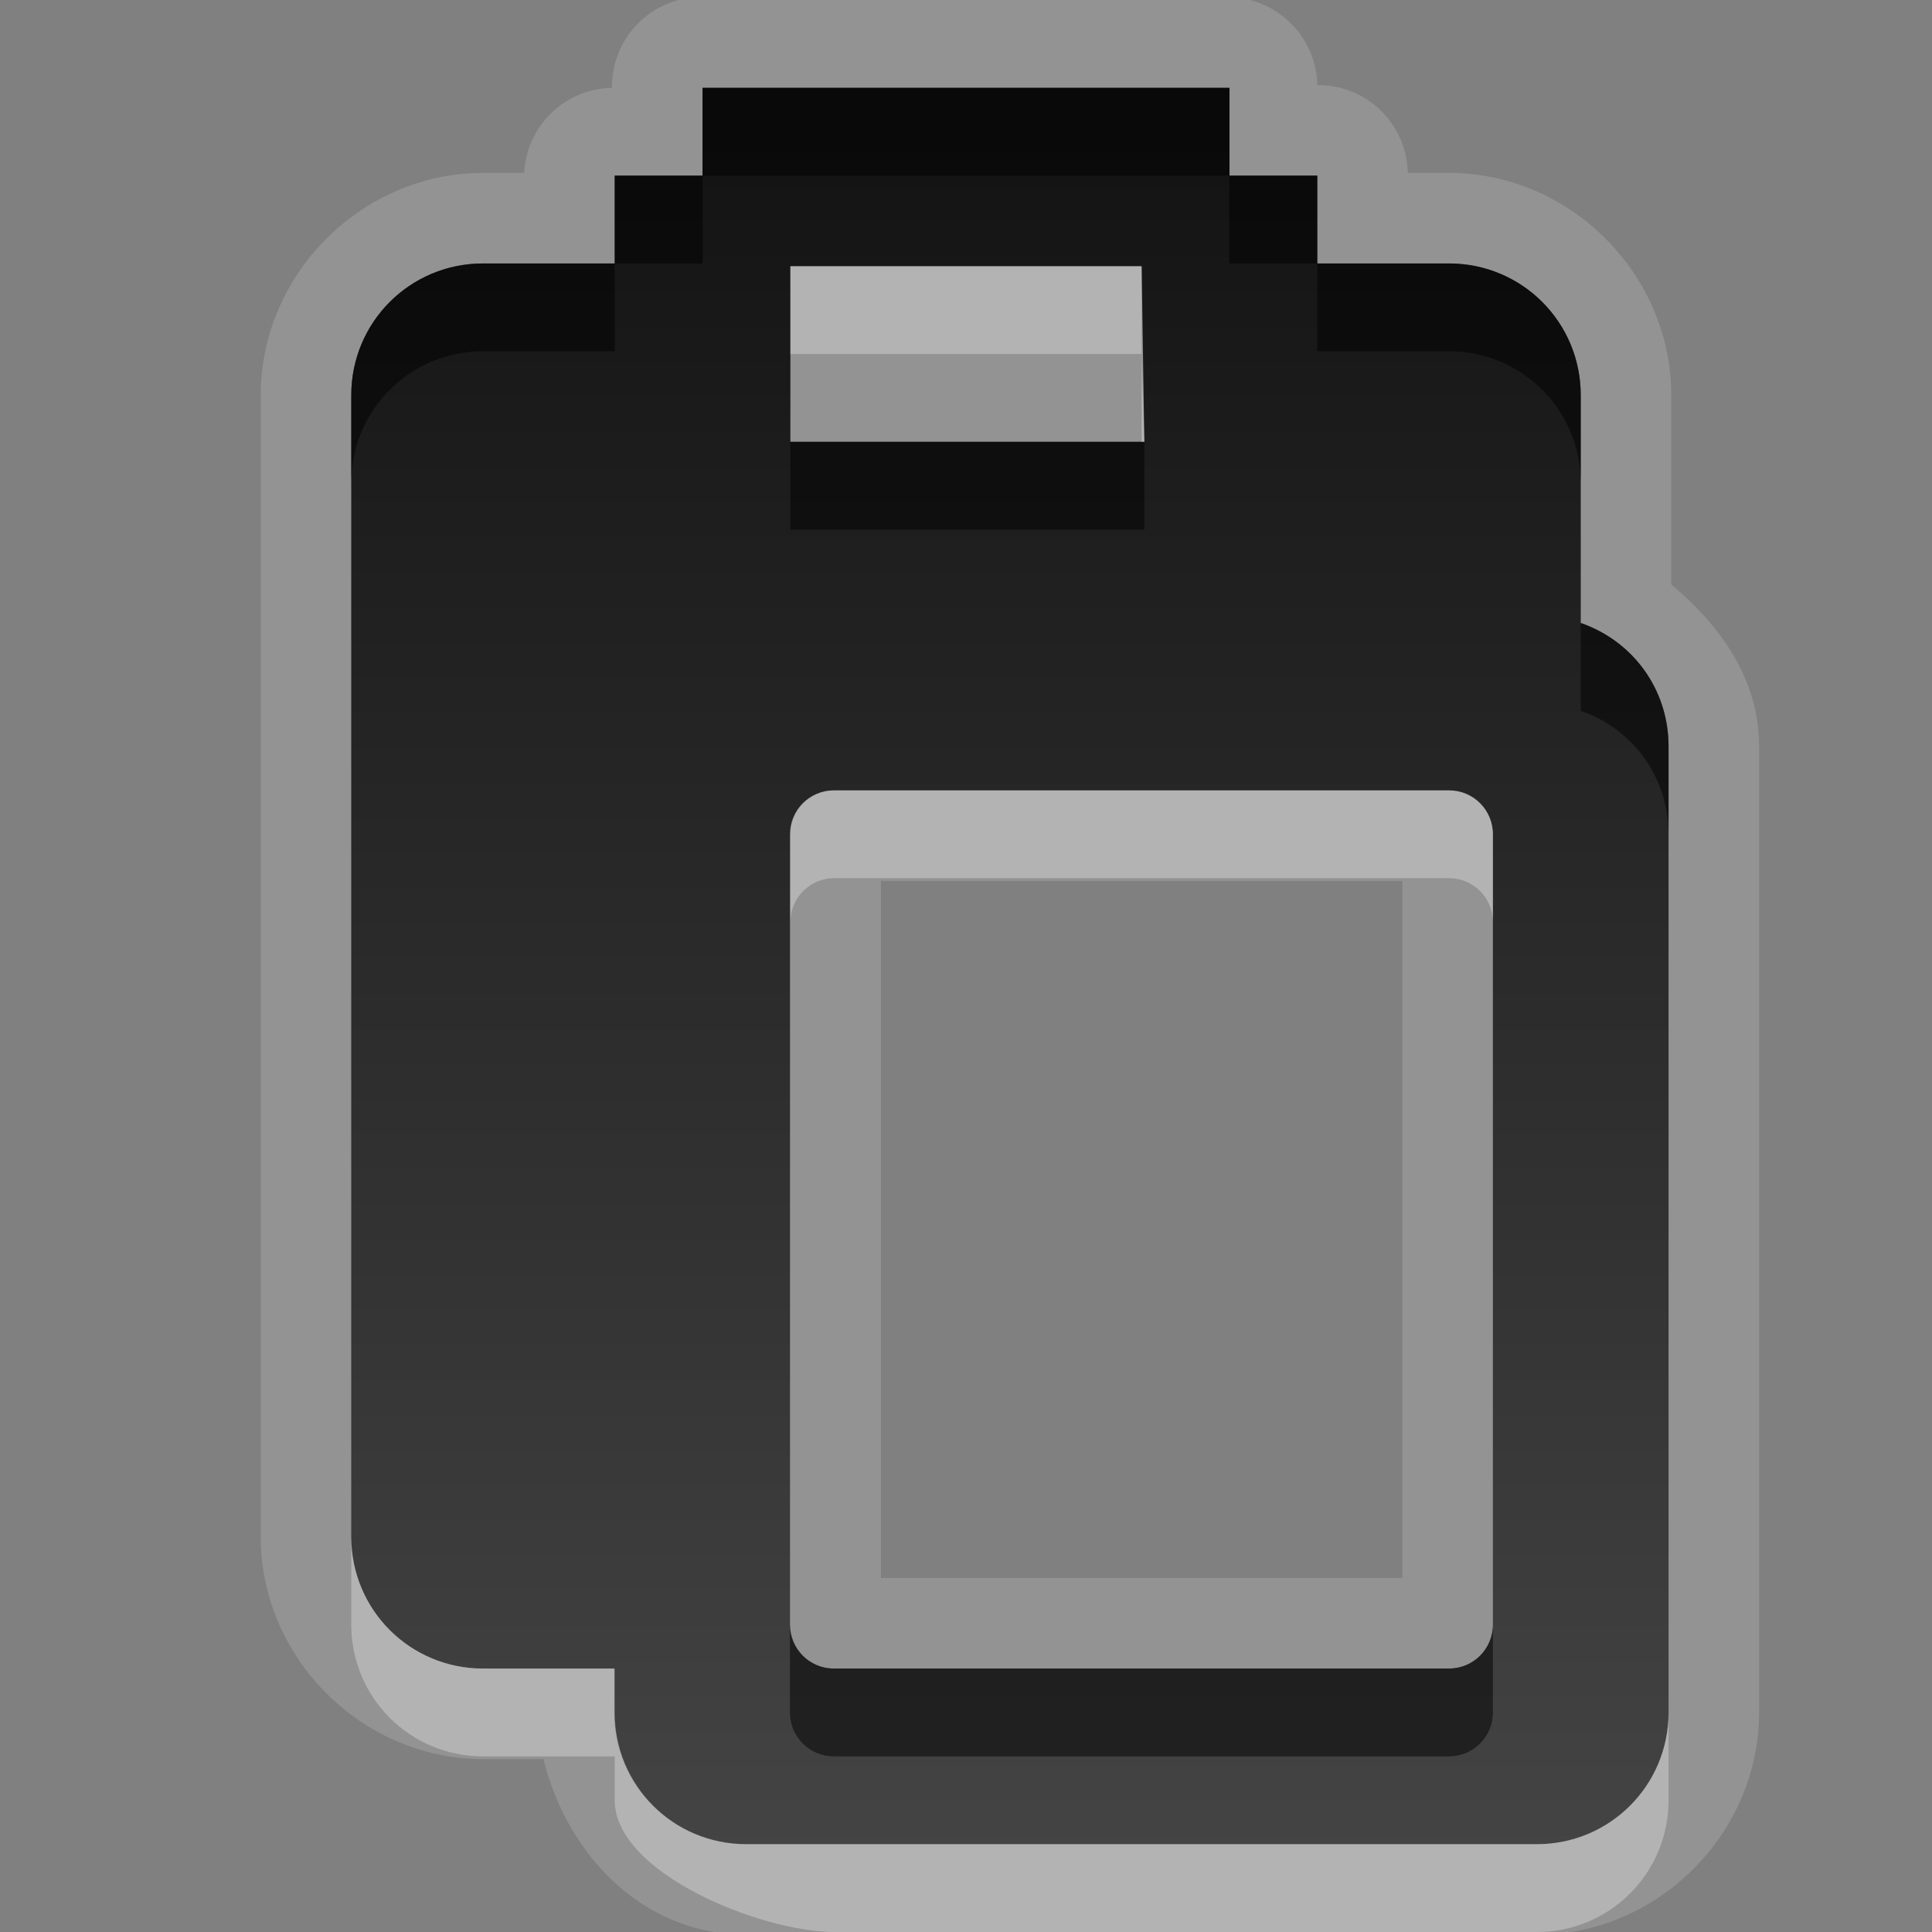 <svg xmlns="http://www.w3.org/2000/svg" xmlns:svg="http://www.w3.org/2000/svg" xmlns:xlink="http://www.w3.org/1999/xlink" id="svg2" width="22" height="22" display="inline" version="1.0"><rect width="100%" height="100%" fill="#808080" stroke="none"/><defs id="defs4"><linearGradient id="StandardGradient" x1="11.999" x2="11.999" y1=".922" y2="19.387" gradientTransform="scale(0.922,1.085)" gradientUnits="userSpaceOnUse"><stop id="stop3283" offset="0" stop-color="#000" stop-opacity=".863"/><stop id="stop2651" offset="1" stop-color="#000" stop-opacity=".471"/></linearGradient><linearGradient id="linearGradient2452" x1="11.999" x2="11.999" y1=".922" y2="17.478" gradientTransform="matrix(0.925,0,0,1.087,-6.00562e-2,5.998)" gradientUnits="userSpaceOnUse" xlink:href="#StandardGradient"/><linearGradient id="linearGradient3900" x1="11.999" x2="11.999" y1=".922" y2="17.478" gradientTransform="matrix(0.925,0,0,1.087,-1.06,4.998)" gradientUnits="userSpaceOnUse" xlink:href="#StandardGradient"/><linearGradient id="linearGradient3906" x1="11.999" x2="11.999" y1=".922" y2="17.478" gradientTransform="matrix(0.925,0,0,1.087,-6.00562e-2,5.998)" gradientUnits="userSpaceOnUse" xlink:href="#StandardGradient"/><linearGradient id="linearGradient3340" x1="11.999" x2="11.999" y1="-4.599" y2="13.799" gradientTransform="matrix(0.925,0,0,1.087,-6.00562e-2,5.998)" gradientUnits="userSpaceOnUse" xlink:href="#StandardGradient"/><linearGradient id="linearGradient2402" x1="11.999" x2="11.999" y1="-4.599" y2="13.799" gradientTransform="matrix(0.925,0,0,1.087,-6.00562e-2,5.998)" gradientUnits="userSpaceOnUse" xlink:href="#StandardGradient"/><linearGradient id="linearGradient2410" x1="11.999" x2="11.999" y1="-4.599" y2="13.799" gradientTransform="matrix(0.925,0,0,1.087,-6.00562e-2,5.998)" gradientUnits="userSpaceOnUse" xlink:href="#StandardGradient"/><linearGradient id="linearGradient2413" x1="11.999" x2="11.999" y1="-4.599" y2="13.799" gradientTransform="matrix(0.925,0,0,1.087,-6.00562e-2,5.998)" gradientUnits="userSpaceOnUse" xlink:href="#StandardGradient"/><linearGradient id="linearGradient3634" x1="11.999" x2="11.999" y1="-4.599" y2="13.799" gradientTransform="matrix(0.925,0,0,1.087,-30.06,5.998)" gradientUnits="userSpaceOnUse" xlink:href="#StandardGradient"/><clipPath id="clipPath3641" clipPathUnits="userSpaceOnUse"><path id="path3643" fill="#f0f" fill-opacity="1" stroke="none" d="m -30,0 0,22 22,0 0,-22 -22,0 z m 8,1 6,0 0,1 1,0 0,1 1.5,0 c 0.831,0 1.5,0.669 1.5,1.5 l 0,2.594 c 0.587,0.203 1,0.748 1,1.406 l 0,1.5 0,9 0,0.5 c 0,0.831 -0.669,1.5 -1.5,1.5 l -9,0 c -0.831,0 -1.5,-0.669 -1.5,-1.5 l 0,-0.5 -1.5,0 c -0.831,0 -1.5,-0.669 -1.5,-1.5 l 0,-13 C -26,3.669 -25.331,3 -24.5,3 l 1.5,0 0,-1 1,0 0,-1 z m 1,2.031 0,2 4.031,0 -0.031,-2 -4,0 z M -20.5,9 C -20.777,9 -21,9.223 -21,9.5 l 0,9 c 0,0.277 0.223,0.5 0.5,0.5 l 7,0 c 0.277,0 0.5,-0.223 0.5,-0.5 l 0,-9 C -13,9.223 -13.223,9 -13.5,9 l -7,0 z" display="inline"/></clipPath><filter id="filter3649"><feGaussianBlur id="feGaussianBlur3651" stdDeviation=".525"/></filter><linearGradient id="linearGradient3022" x1="11.999" x2="11.999" y1="-4.599" y2="13.799" gradientTransform="matrix(0.925,0,0,1.087,-0.06,5.998)" gradientUnits="userSpaceOnUse" xlink:href="#StandardGradient"/></defs><g id="layer1" display="inline"><path id="path3024" fill="#fff" fill-opacity="1" stroke="none" d="M 7.906 -0.031 A 1.02 1.02 0 0 0 6.969 0.969 A 1.02 1.02 0 0 0 6.969 1 A 1.02 1.02 0 0 0 5.969 1.969 L 5.5 1.969 C 4.121 1.969 2.969 3.121 2.969 4.5 L 2.969 17.5 C 2.969 18.879 4.121 20.031 5.5 20.031 L 6.188 20.031 C 6.459 21.128 7.326 22.031 8.5 22.031 L 17.5 22.031 C 18.879 22.031 20.031 20.879 20.031 19.5 L 20.031 19 L 20.031 10 L 20.031 8.5 C 20.031 7.731 19.587 7.119 19.031 6.656 L 19.031 4.5 C 19.031 3.121 17.879 1.969 16.5 1.969 L 16.031 1.969 A 1.02 1.02 0 0 0 15.031 0.969 A 1.02 1.02 0 0 0 15 0.969 A 1.02 1.02 0 0 0 14 -0.031 L 8 -0.031 A 1.02 1.02 0 0 0 7.906 -0.031 z M 8 1 L 14 1 L 14 2 L 15 2 L 15 3 L 16.5 3 C 17.331 3 18 3.669 18 4.5 L 18 7.094 C 18.587 7.297 19 7.842 19 8.5 L 19 10 L 19 19 L 19 19.5 C 19 20.331 18.331 21 17.5 21 L 8.5 21 C 7.669 21 7 20.331 7 19.5 L 7 19 L 5.5 19 C 4.669 19 4 18.331 4 17.5 L 4 4.5 C 4 3.669 4.669 3 5.5 3 L 7 3 L 7 2 L 8 2 L 8 1 z M 9 3.031 L 9 5.031 L 13.031 5.031 L 13 3.031 L 9 3.031 z M 9.5 9 C 9.223 9 9 9.223 9 9.5 L 9 18.5 C 9 18.777 9.223 19 9.5 19 L 16.5 19 C 16.777 19 17 18.777 17 18.5 L 17 9.5 C 17 9.223 16.777 9 16.5 9 L 9.5 9 z M 10.031 10.031 L 15.969 10.031 L 15.969 17.969 L 10.031 17.969 L 10.031 10.031 z" display="inline" opacity=".15"/><path id="Symbol" fill="url(#linearGradient2413)" fill-opacity="1" stroke="none" stroke-dasharray="none" stroke-linecap="round" stroke-linejoin="miter" stroke-miterlimit="4" stroke-opacity="1" stroke-width="1" d="M 8,1 L 8,2 L 7,2 L 7,3 L 5.5,3 C 4.669,3 4,3.669 4,4.5 L 4,17.5 C 4,18.331 4.669,19 5.5,19 L 6.995,19 L 6.995,19.5 C 6.995,20.331 7.664,21 8.495,21 L 17.5,21 C 18.331,21 19,20.331 19,19.5 L 19,19 L 19,10 L 19,8.5 C 19,7.842 18.587,7.297 18,7.094 L 18,4.5 C 18,3.669 17.331,3 16.5,3 L 15,3 L 15,2 L 14,2 L 14,1 L 8,1 z M 9,3.031 L 13,3.031 L 13.031,5.031 L 9,5.031 L 9,3.031 z M 9.495,9 L 16.5,9 C 16.777,9 17,9.223 17,9.5 L 17,18.5 C 17,18.777 16.777,19 16.5,19 L 9.495,19 C 9.218,19 8.995,18.777 8.995,18.5 L 8.995,9.5 C 8.995,9.223 9.218,9 9.495,9 z" display="inline"/><path id="BevelShadow" fill="#000" fill-opacity="1" stroke="none" stroke-dasharray="none" stroke-linecap="round" stroke-linejoin="miter" stroke-miterlimit="4" stroke-opacity="1" stroke-width="1" d="M 8,1 L 8,2 L 14,2 L 14,1 L 8,1 z M 14,2 L 14,3 L 15,3 L 15,2 L 14,2 z M 15,3 L 15,4 L 16.5,4 C 17.331,4 18,4.669 18,5.5 L 18,4.5 C 18,3.669 17.331,3 16.5,3 L 15,3 z M 8,2 L 7,2 L 7,3 L 8,3 L 8,2 z M 7,3 L 5.5,3 C 4.669,3 4,3.669 4,4.5 L 4,5.5 C 4,4.669 4.669,4 5.5,4 L 7,4 L 7,3 z M 9,5.031 L 9,6.031 L 13.031,6.031 L 13.031,5.031 L 13,5.031 L 9,5.031 z M 18,7.094 L 18,8.094 C 18.587,8.297 19,8.842 19,9.5 L 19,8.5 C 19,7.842 18.587,7.297 18,7.094 z M 8.995,18.5 L 8.995,19.5 C 8.995,19.777 9.218,20 9.495,20 L 16.5,20 C 16.777,20 17,19.777 17,19.5 L 17,18.5 C 17,18.777 16.777,19 16.5,19 L 9.495,19 C 9.218,19 8.995,18.777 8.995,18.5 z" display="inline" opacity=".5"/><path id="BevelHighlight" fill="#fff" fill-opacity="1" stroke="none" stroke-dasharray="none" stroke-linecap="round" stroke-linejoin="miter" stroke-miterlimit="4" stroke-opacity="1" stroke-width="1" d="M 9,3.031 L 9,4.031 L 13,4.031 L 13,3.031 L 9,3.031 z M 13,4.031 L 13,5.031 L 13.031,5.031 L 13,4.031 z M 9.5,9 C 9.223,9 9,9.223 9,9.5 L 9,10.5 C 9,10.223 9.223,10 9.5,10 L 16.5,10 C 16.777,10 17,10.223 17,10.5 L 17,9.5 C 17,9.223 16.777,9 16.5,9 L 9.5,9 z M 4,17.5 L 4,18.5 C 4,19.331 4.669,20 5.5,20 L 5.719,20 L 6,20 L 7,20 L 7,20.5 C 7,21.331 8.669,22 9.5,22 L 17.5,22 C 18.331,22 19,21.331 19,20.5 L 19,20 L 19,19.5 C 19,20.331 18.331,21 17.5,21 L 8.5,21 C 7.669,21 7,20.331 7,19.5 L 7,19 L 6,19 L 5.719,19 L 5.5,19 C 4.669,19 4,18.331 4,17.5 z" display="inline" opacity=".3"/></g></svg>